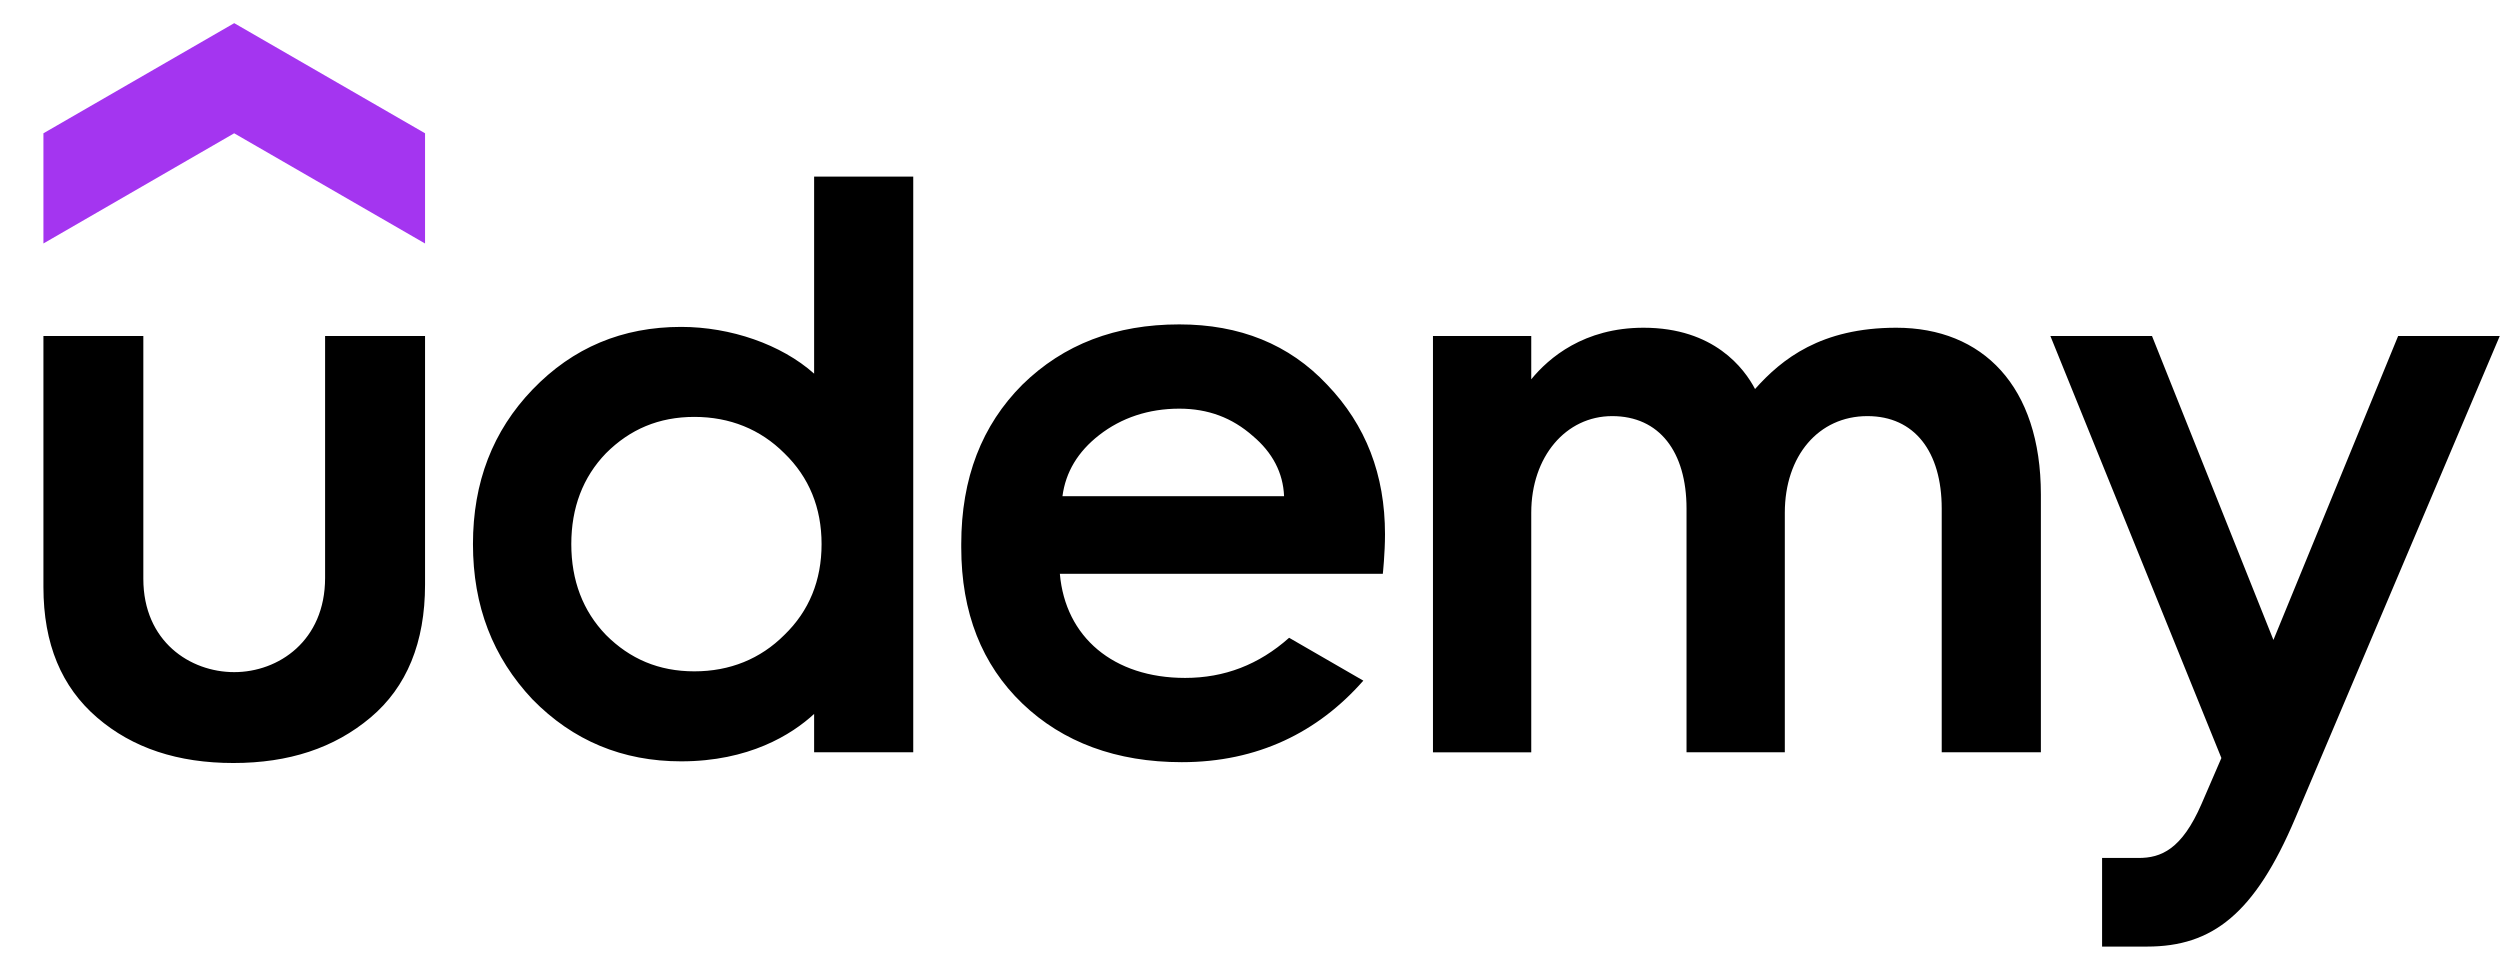 <svg width="54" height="21" viewBox="0 0 54 21" fill="none" xmlns="http://www.w3.org/2000/svg">
<g clip-path="url(#clip0_2536_121966)">
<path d="M9.18 5.259L5.058 2.879L0.938 5.259V2.879L5.059 0.5L9.181 2.879V5.259H9.18Z" fill="#A435F0"/>
<path d="M0.938 7.257H3.096V12.502C3.096 13.857 4.108 14.518 5.059 14.518C6.017 14.518 7.022 13.84 7.022 12.484V7.257H9.181V12.627C9.181 13.876 8.788 14.839 8.003 15.499C7.218 16.16 6.237 16.481 5.041 16.481C3.845 16.481 2.864 16.16 2.097 15.499C1.33 14.839 0.938 13.912 0.938 12.68V7.257ZM27.845 13.776C27.191 14.358 26.447 14.643 25.598 14.643C24.049 14.643 23.011 13.761 22.893 12.394H29.869C29.869 12.394 29.916 11.953 29.916 11.539C29.916 10.254 29.505 9.184 28.666 8.309C27.846 7.435 26.776 7.007 25.473 7.007C24.099 7.007 22.975 7.435 22.083 8.309C21.209 9.184 20.763 10.325 20.763 11.753V11.823C20.763 13.233 21.209 14.357 22.083 15.196C22.957 16.034 24.117 16.463 25.526 16.463C27.165 16.463 28.469 15.816 29.448 14.702L27.845 13.776ZM23.742 9.398C24.223 9.023 24.812 8.827 25.472 8.827C26.096 8.827 26.614 9.023 27.06 9.416C27.486 9.774 27.716 10.213 27.736 10.718H22.949C23.018 10.196 23.282 9.756 23.742 9.398L23.742 9.398ZM49.577 17.675C48.701 19.743 47.784 20.446 46.379 20.446H45.405V18.532H46.193C46.676 18.532 47.126 18.351 47.554 17.363L47.982 16.373L44.288 7.257H46.483L49.106 13.823L51.8 7.257H53.995L49.577 17.675L49.577 17.675ZM17.585 3.814V8.071C16.877 7.438 15.777 7.061 14.713 7.061C13.445 7.061 12.375 7.506 11.501 8.416C10.645 9.308 10.216 10.414 10.216 11.752C10.216 13.091 10.645 14.197 11.501 15.106C12.375 15.999 13.446 16.445 14.713 16.445C16.173 16.445 17.097 15.871 17.585 15.421V16.249H19.726V3.815H17.585V3.814ZM16.942 13.715C16.425 14.233 15.765 14.501 14.998 14.501C14.23 14.501 13.606 14.233 13.089 13.715C12.59 13.198 12.34 12.538 12.34 11.753C12.34 10.968 12.589 10.308 13.089 9.79C13.606 9.273 14.23 9.005 14.998 9.005C15.765 9.005 16.425 9.273 16.942 9.79C17.477 10.308 17.746 10.968 17.746 11.753C17.746 12.538 17.477 13.198 16.942 13.715ZM40.96 7.079C39.334 7.079 38.488 7.753 37.909 8.403C37.678 7.962 37.025 7.079 35.501 7.079C34.213 7.079 33.454 7.73 33.075 8.193V7.258H30.952V16.25H33.075V11.075C33.075 9.862 33.824 8.988 34.823 8.988C35.841 8.988 36.429 9.756 36.429 10.986V16.249H38.552V11.075C38.552 9.844 39.283 8.988 40.336 8.988C41.353 8.988 41.941 9.755 41.941 10.985V16.249H44.083V10.682C44.083 8.338 42.822 7.079 40.96 7.079V7.079Z" fill="black"/>
</g>
<defs>
<clipPath id="clip0_2536_121966">
<rect width="53.062" height="20" fill="white" transform="translate(0.938 0.5)"/>
</clipPath>
</defs>
</svg>
